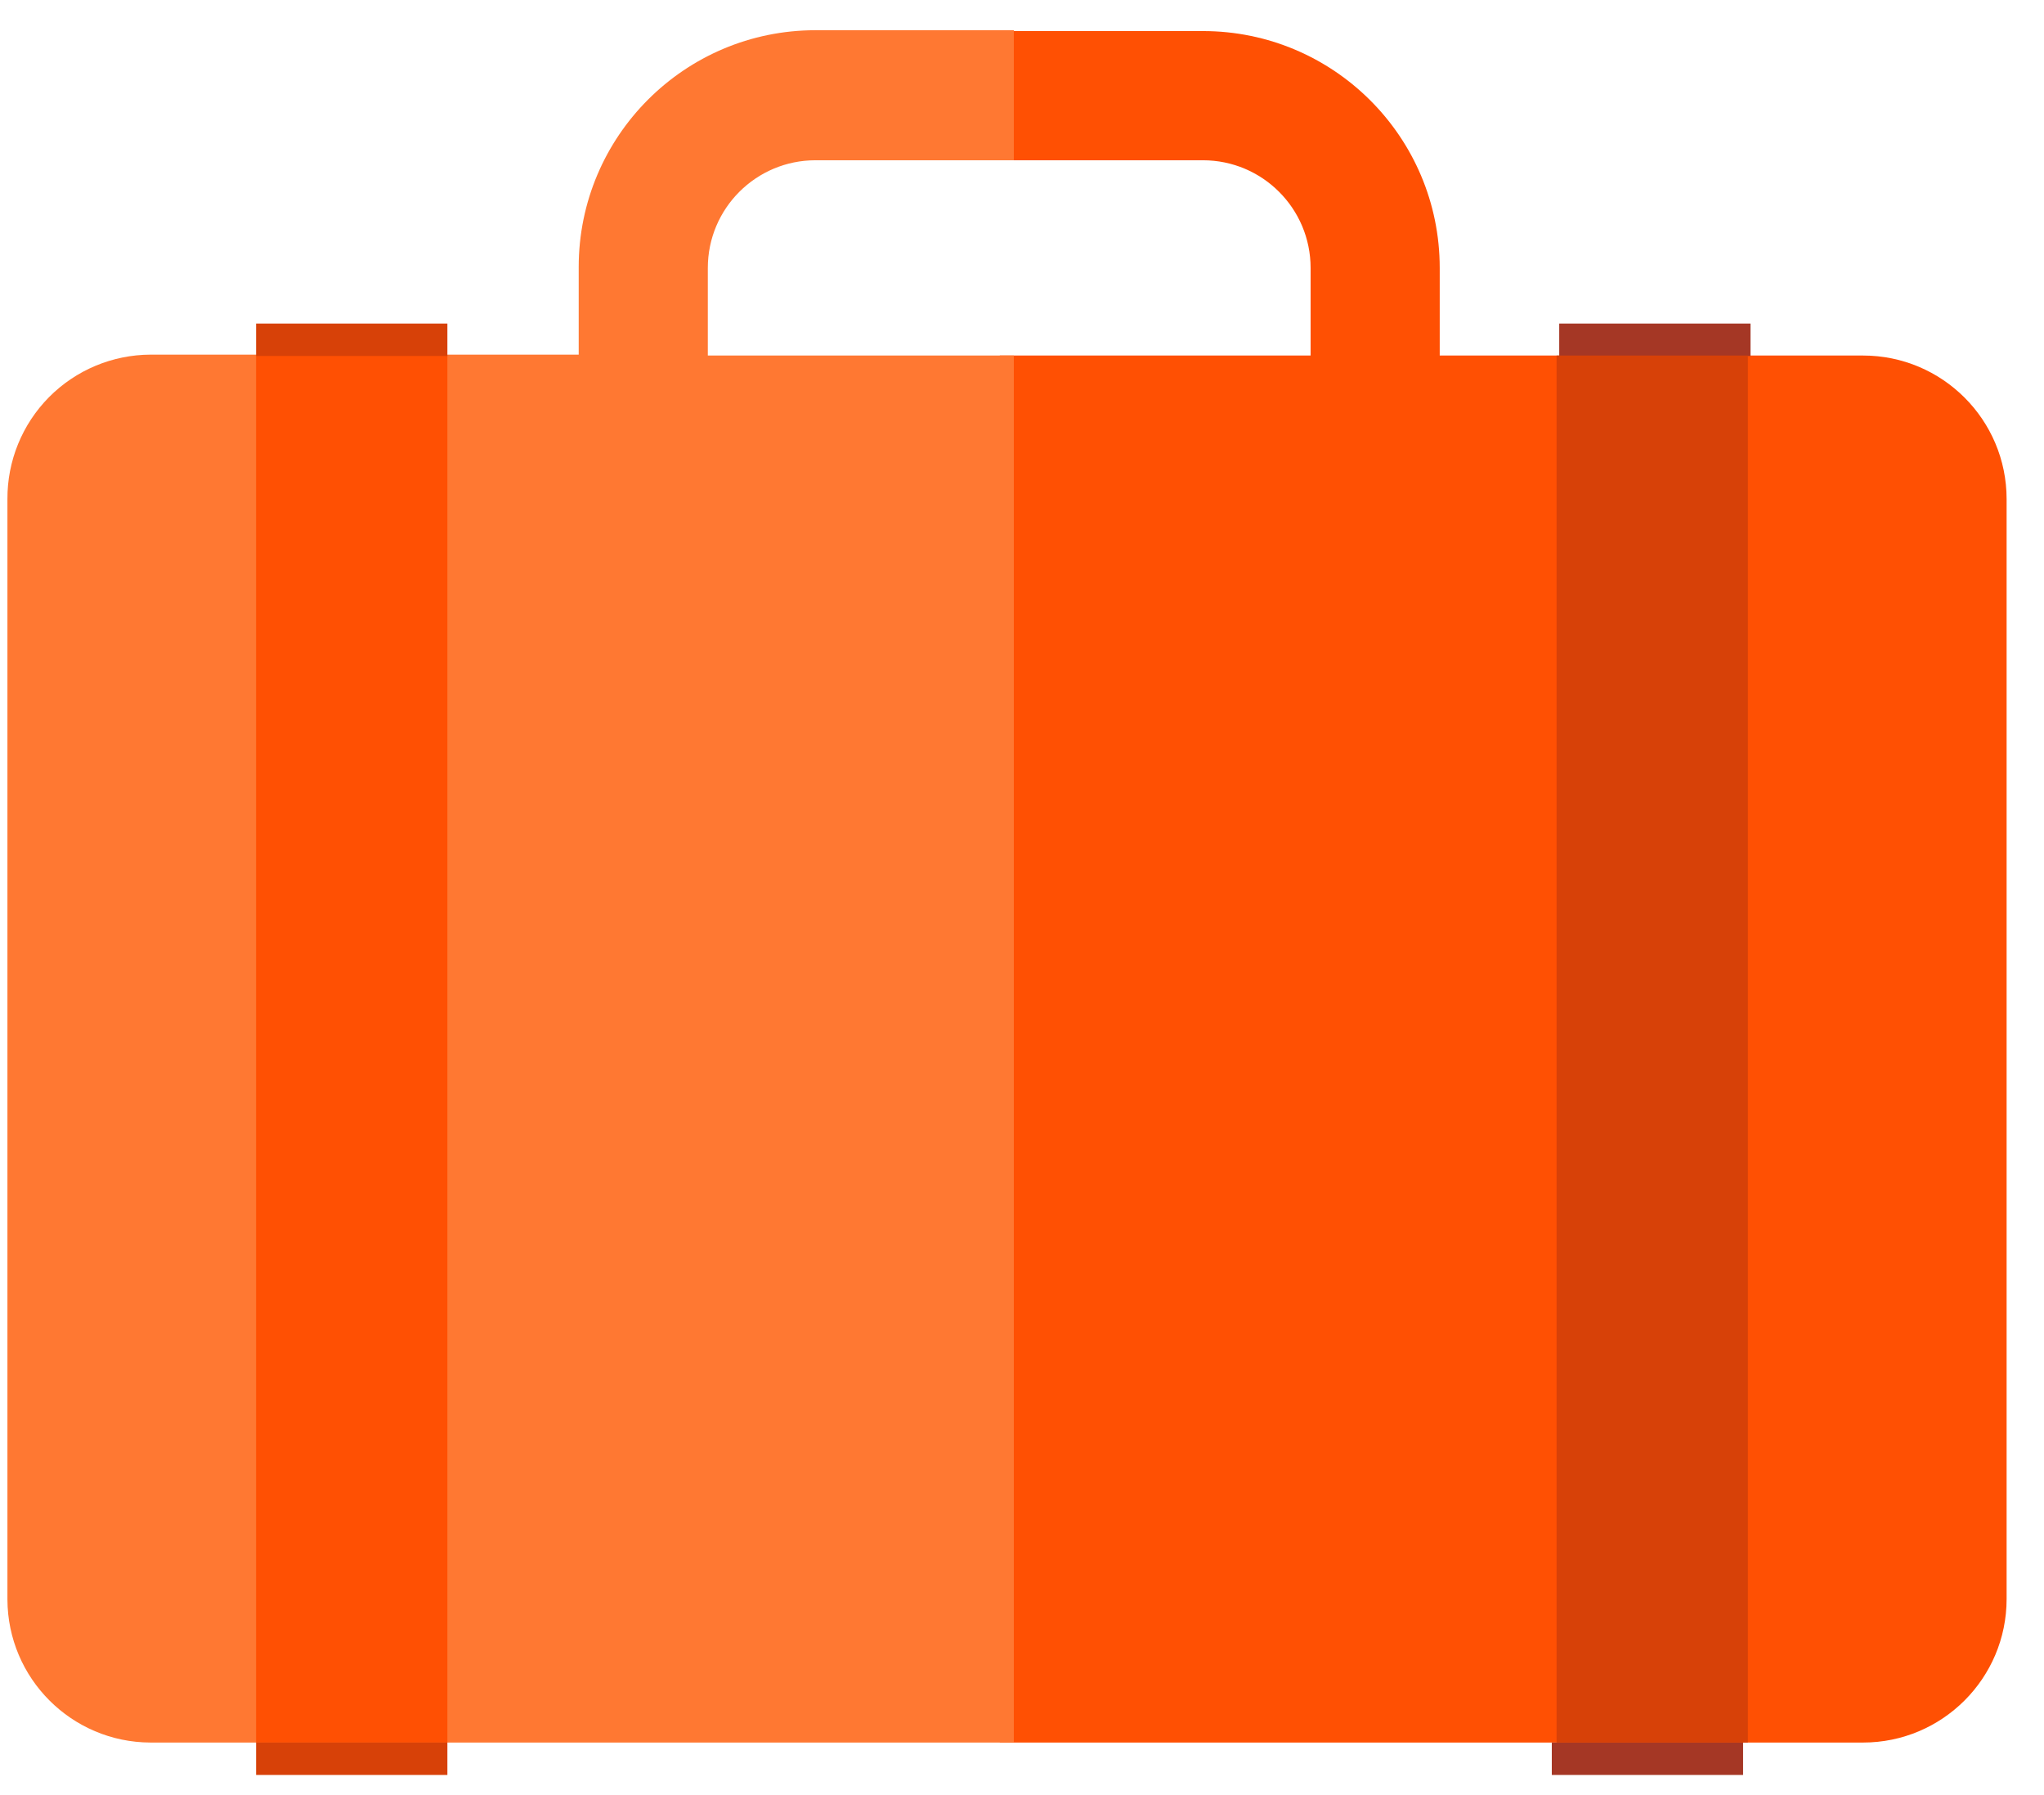 <?xml version="1.0" encoding="UTF-8" standalone="no"?>
<svg width="41px" height="36px" viewBox="0 0 41 36" version="1.1" xmlns="http://www.w3.org/2000/svg" xmlns:xlink="http://www.w3.org/1999/xlink">
    <!-- Generator: Sketch 40.1 (33804) - http://www.bohemiancoding.com/sketch -->
    <title>travel</title>
    <desc>Created with Sketch.</desc>
    <defs></defs>
    <g id="Page-1" stroke="none" stroke-width="1" fill="none" fill-rule="evenodd">
        <g id="travel">
            <g id="Layer_1">
                <path d="M37.37,7.13 L28.879,7.13 L28.879,5.374 C28.879,2.75 26.752,0.623 24.129,0.623 L20.055,0.623 L20.055,3.214 L24.129,3.214 C25.322,3.214 26.289,4.181 26.289,5.374 L26.289,7.13 L20.055,7.13 L20.055,34.946 L37.37,34.946 C38.96,34.946 40.25,33.657 40.25,32.066 L40.25,10.01 C40.25,8.419 38.96,7.13 37.37,7.13 L37.37,7.13 Z" id="Shape" fill="#FF5003"></path>
                <path d="M14.198,7.13 L14.198,5.374 C14.198,4.181 15.165,3.214 16.358,3.214 L20.336,3.214 L20.336,0.606 L16.358,0.606 C13.735,0.606 11.608,2.733 11.608,5.356 L11.608,7.112 L3.02,7.112 C2.255,7.115 1.522,7.421 0.983,7.965 C0.445,8.509 0.145,9.244 0.149,10.01 L0.149,32.075 C0.154,33.659 1.437,34.942 3.02,34.946 L20.336,34.946 L20.336,7.13 L14.198,7.13 Z" id="Shape" fill="#FF7832"></path>
                <rect id="Rectangle-path" fill="#FF5003" x="5.137" y="7.13" width="3.837" height="27.817"></rect>
                <rect id="Rectangle-path" fill="#D74108" x="5.137" y="6.489" width="3.837" height="0.65"></rect>
                <rect id="Rectangle-path" fill="#D74108" x="5.137" y="34.946" width="3.837" height="0.65"></rect>
                <rect id="Rectangle-path" fill="#A53725" x="31.276" y="6.489" width="3.837" height="0.65"></rect>
                <rect id="Rectangle-path" fill="#A53725" x="31.127" y="34.946" width="3.837" height="0.65"></rect>
                <rect id="Rectangle-path" fill="#D74108" x="31.223" y="7.13" width="3.837" height="27.817"></rect>
            </g>
        </g>
    </g>
</svg>